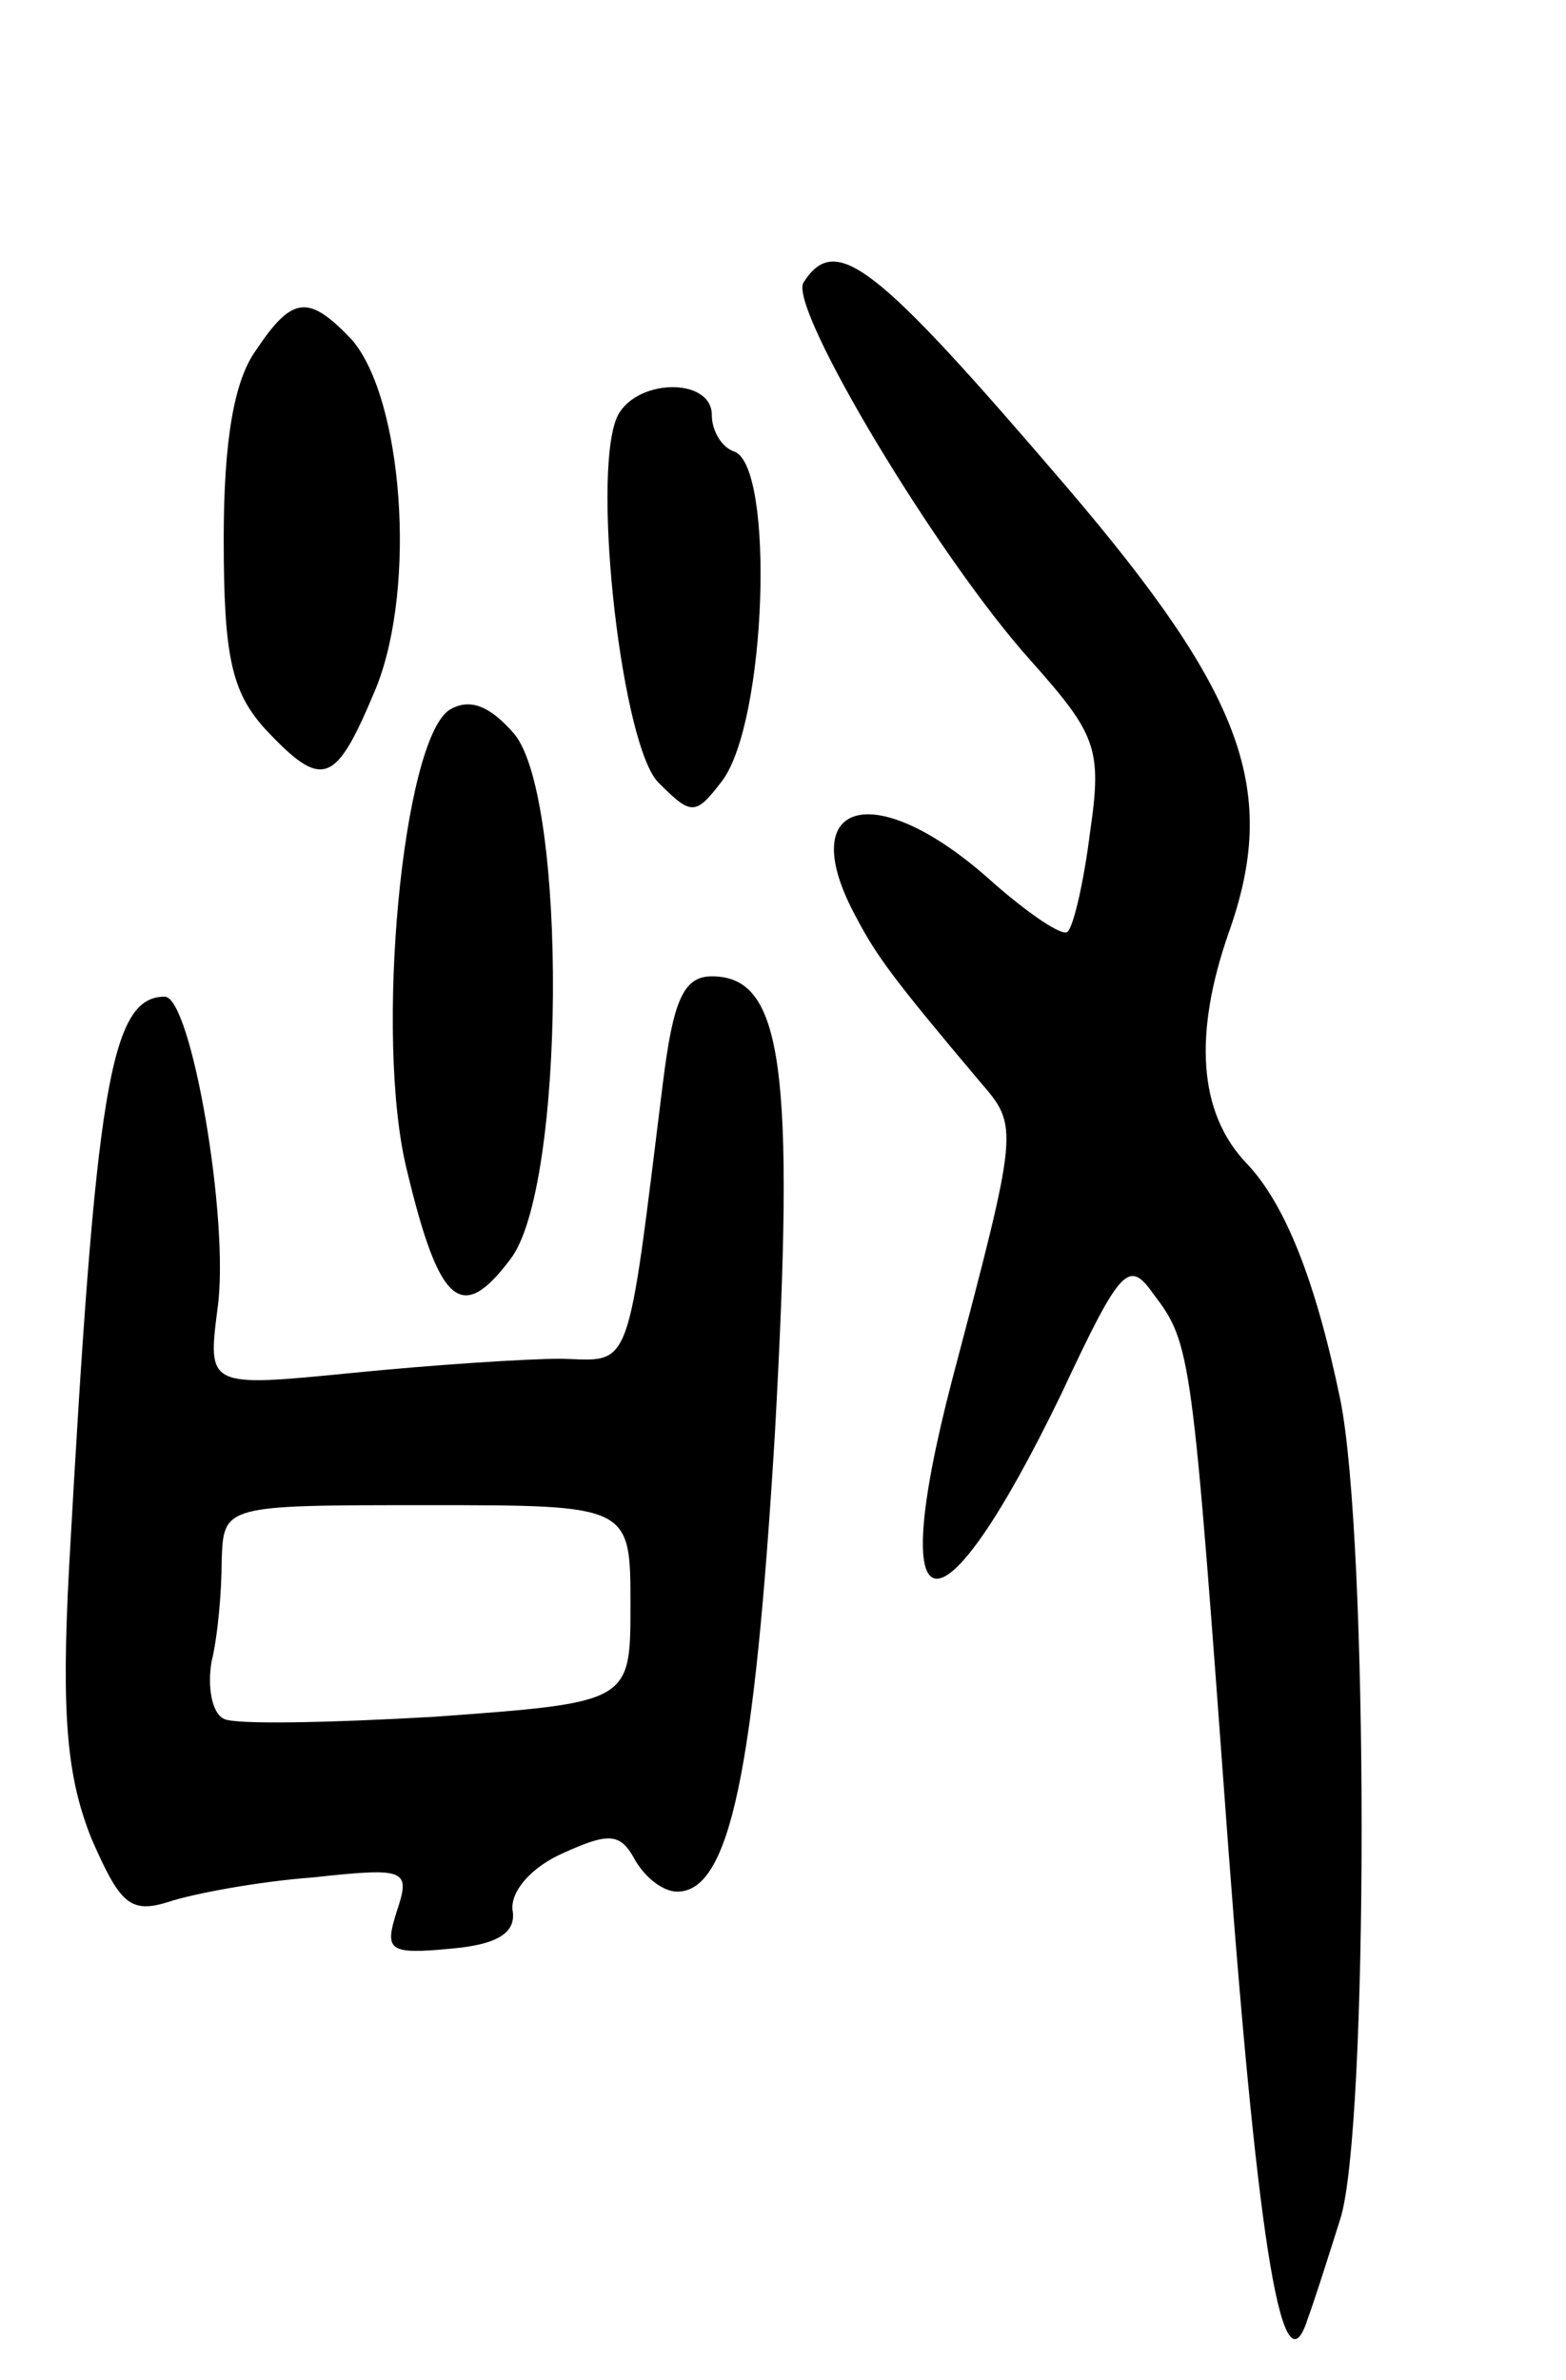 <svg version="1.0" xmlns="http://www.w3.org/2000/svg"
 width="77pt" height="117pt" viewBox="0 0 77 117"
 preserveAspectRatio="xMidYMid meet">
<g transform="translate(0,117) scale(0.1,-0.1)"
fill="#000000" stroke="none">
<path d="M395 1031 c-7 -13 66 -135 112 -186 32 -36 35 -43 29 -84 -3 -24 -8
-46 -11 -49 -2 -3 -20 9 -40 27 -56 49 -95 37 -64 -20 10 -19 18 -30 61 -81
19 -22 19 -22 -14 -147 -33 -127 -6 -130 54 -6 29 62 33 66 45 49 19 -25 19
-28 37 -273 15 -200 27 -269 39 -231 3 8 10 30 16 49 14 44 14 334 0 403 -12
58 -27 96 -46 116 -24 25 -26 64 -9 113 25 70 8 117 -79 219 -95 111 -114 126
-130 101z"/>
<path d="M126 998 c-11 -15 -16 -45 -16 -93 0 -58 4 -75 20 -93 29 -31 35 -28
55 20 20 50 13 142 -12 171 -21 22 -29 22 -47 -5z"/>
<path d="M303 964 c-12 -31 3 -162 21 -179 16 -16 18 -16 31 1 22 29 26 155 6
162 -6 2 -11 10 -11 18 0 19 -39 18 -47 -2z"/>
<path d="M221 821 c-23 -15 -37 -161 -21 -226 16 -67 27 -76 51 -44 27 35 28
226 2 258 -12 14 -22 18 -32 12z"/>
<path d="M326 638 c-18 -145 -15 -137 -50 -136 -17 0 -63 -3 -103 -7 -71 -7
-71 -7 -66 32 6 43 -13 153 -26 153 -27 0 -34 -46 -47 -280 -4 -74 -1 -104 11
-134 14 -32 19 -37 38 -31 12 4 44 10 71 12 46 5 48 4 41 -17 -6 -19 -4 -21
27 -18 23 2 32 8 30 19 -1 9 9 21 25 28 22 10 28 10 35 -3 5 -9 14 -16 21 -16
26 0 38 60 48 225 10 180 4 225 -31 225 -14 0 -19 -12 -24 -52z m-16 -257 c0
-48 0 -48 -96 -55 -52 -3 -99 -4 -104 -1 -6 3 -8 16 -6 28 3 12 5 34 5 50 1
27 1 27 101 27 100 0 100 0 100 -49z"/>
</g>
</svg>
